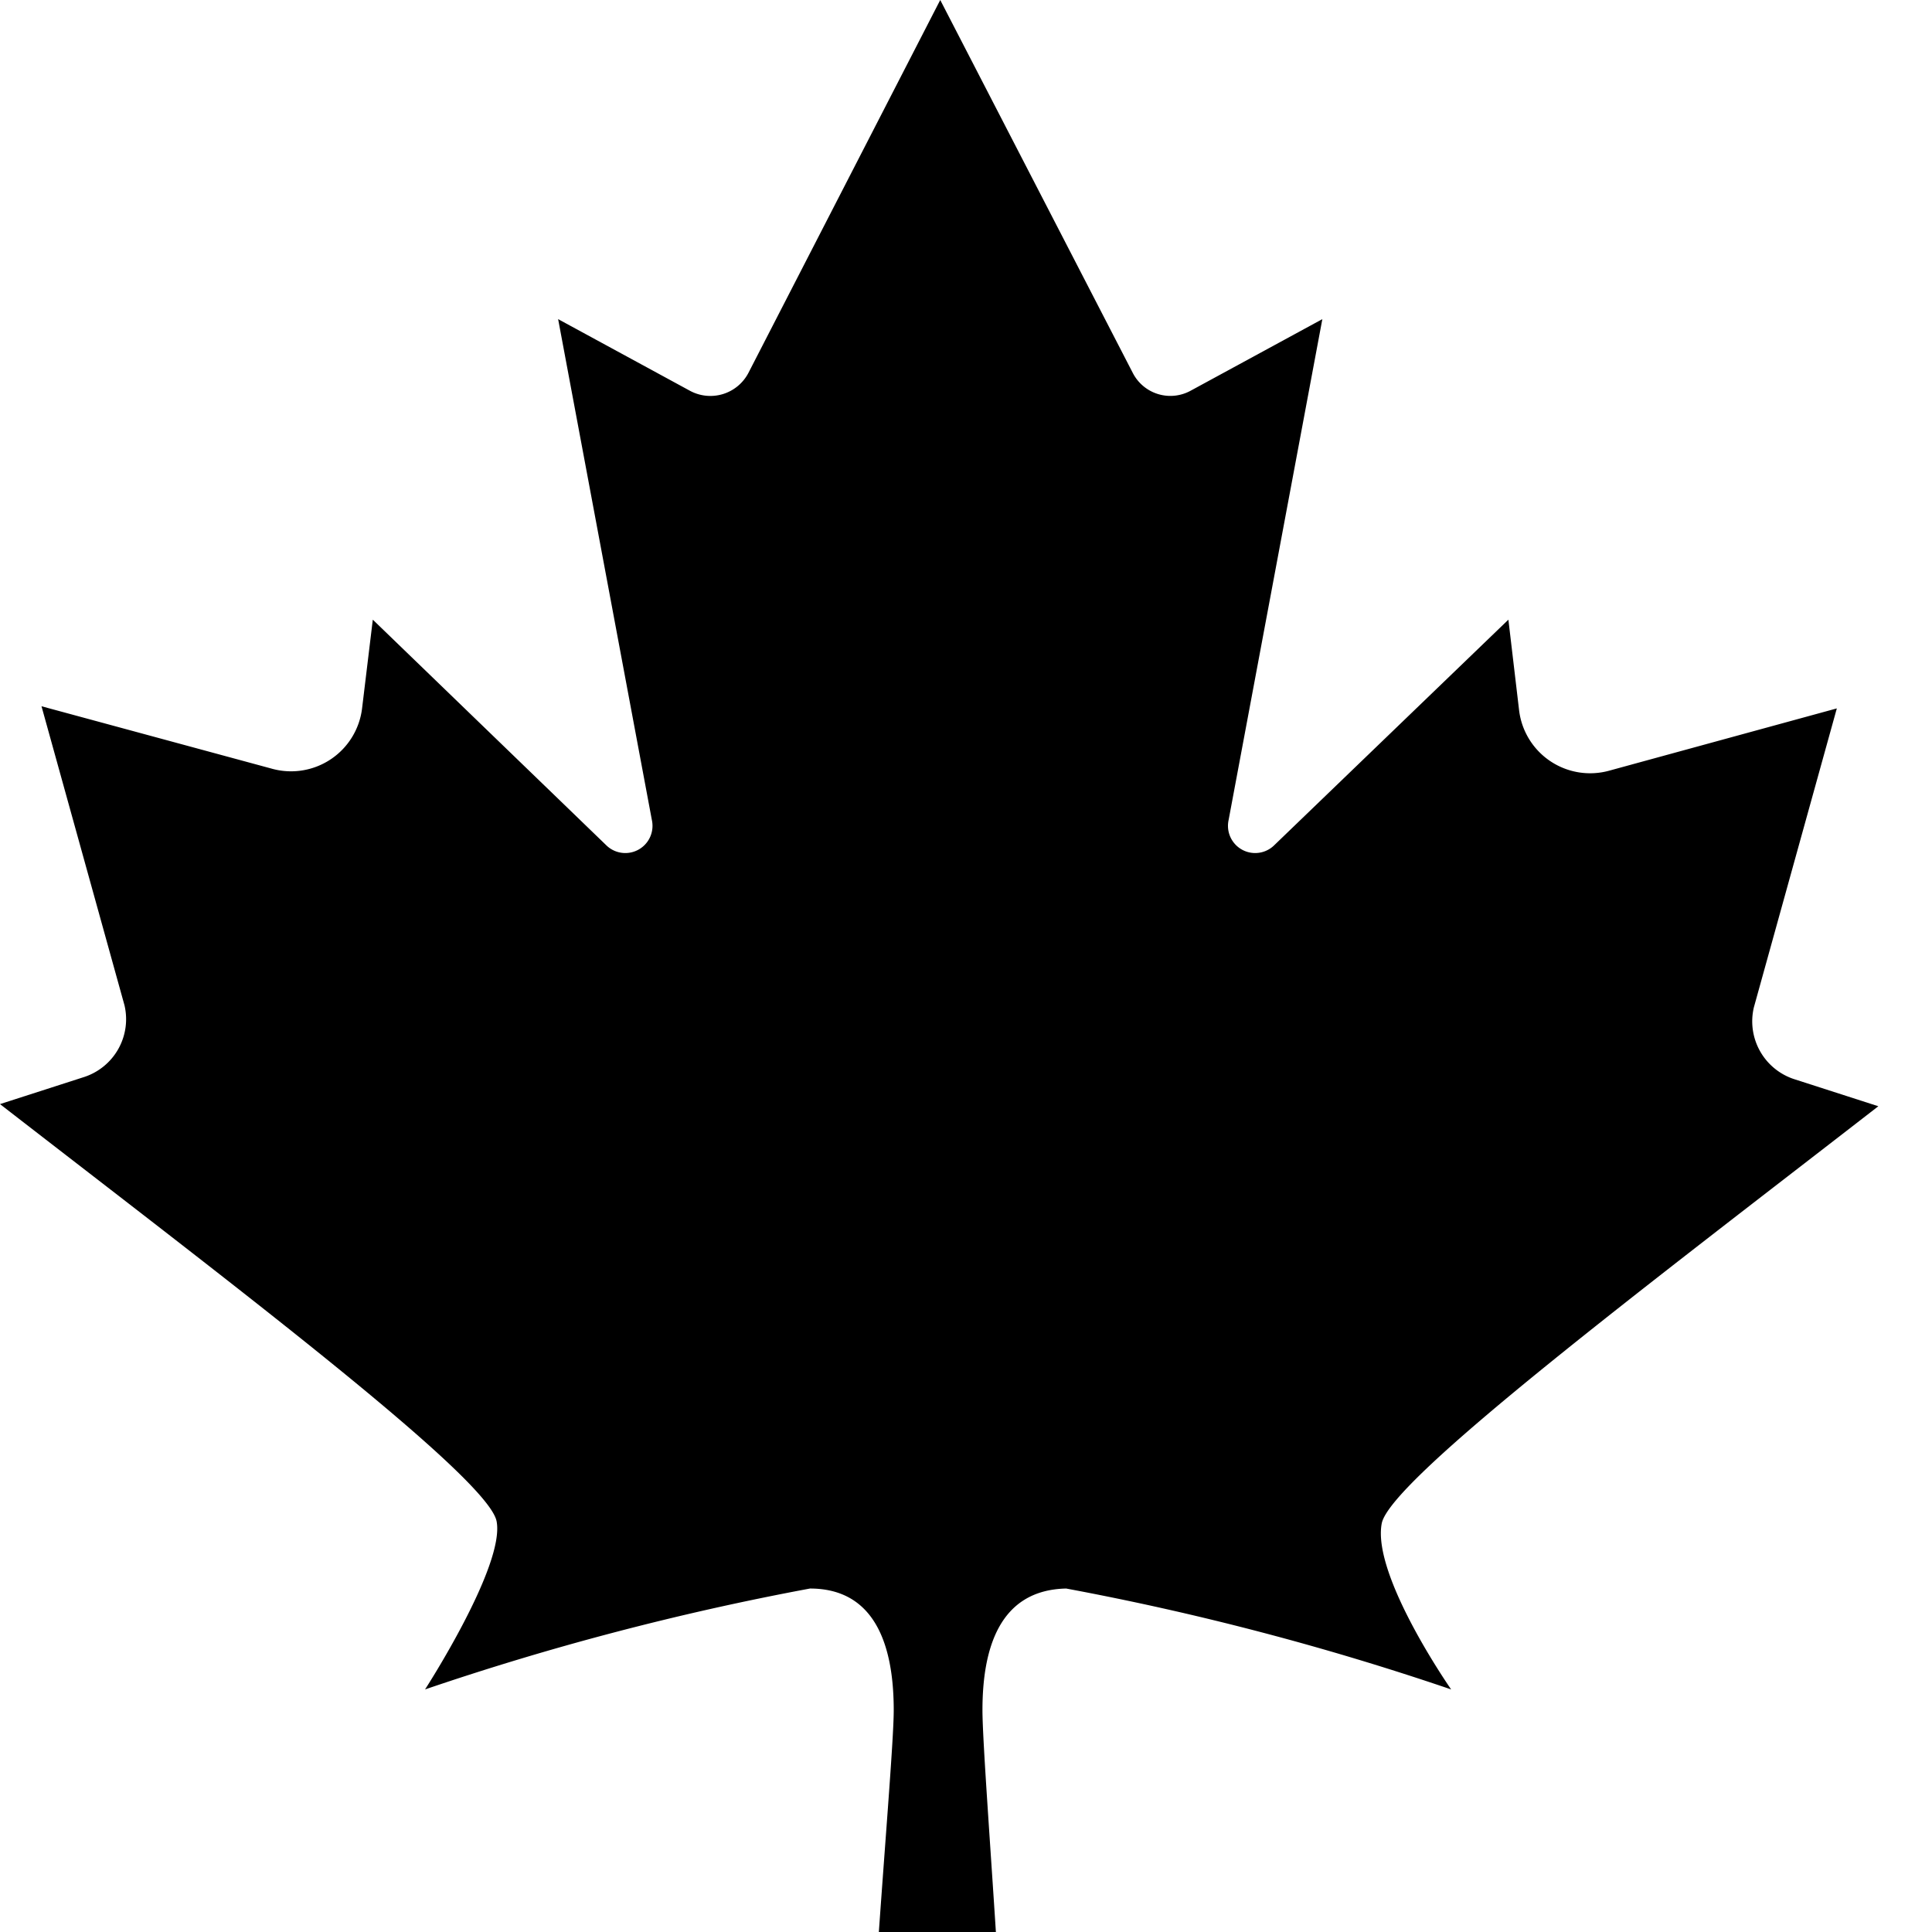 <svg fill="none" viewBox="0 0 27 27">
  <path
    d="M19.31 21.29c.12-.62 3.78-3.38 6.94-5.83l-1.18-.38a.85.85 0 0 1-.56-1l1.16-4.18-3.18.87a1 1 0 0 1-1.26-.84l-.15-1.27-3.27 3.15a.38.38 0 0 1-.64-.35l1.31-7-1.84 1a.59.59 0 0 1-.81-.25L13.14 0l-2.68 5.21a.6.6 0 0 1-.82.25l-1.84-1 1.31 7a.38.38 0 0 1-.64.35L5.21 8.66 5.06 9.9a1 1 0 0 1-1.27.84L.58 9.87l1.16 4.18a.85.85 0 0 1-.56 1L0 15.43c3.16 2.45 6.82 5.21 6.94 5.83s-1 2.35-1 2.35a38.53 38.53 0 0 1 5.38-1.41c.94 0 1.17.85 1.17 1.7s-.55 6.45-.27 6.65a2.65 2.65 0 0 0 1.78 0c.22-.2-.27-5.8-.27-6.65s.23-1.68 1.17-1.7c1.825.34 3.623.811 5.38 1.41 0 0-1.11-1.59-.97-2.32z"
    fill="currentColor"
  />
</svg>